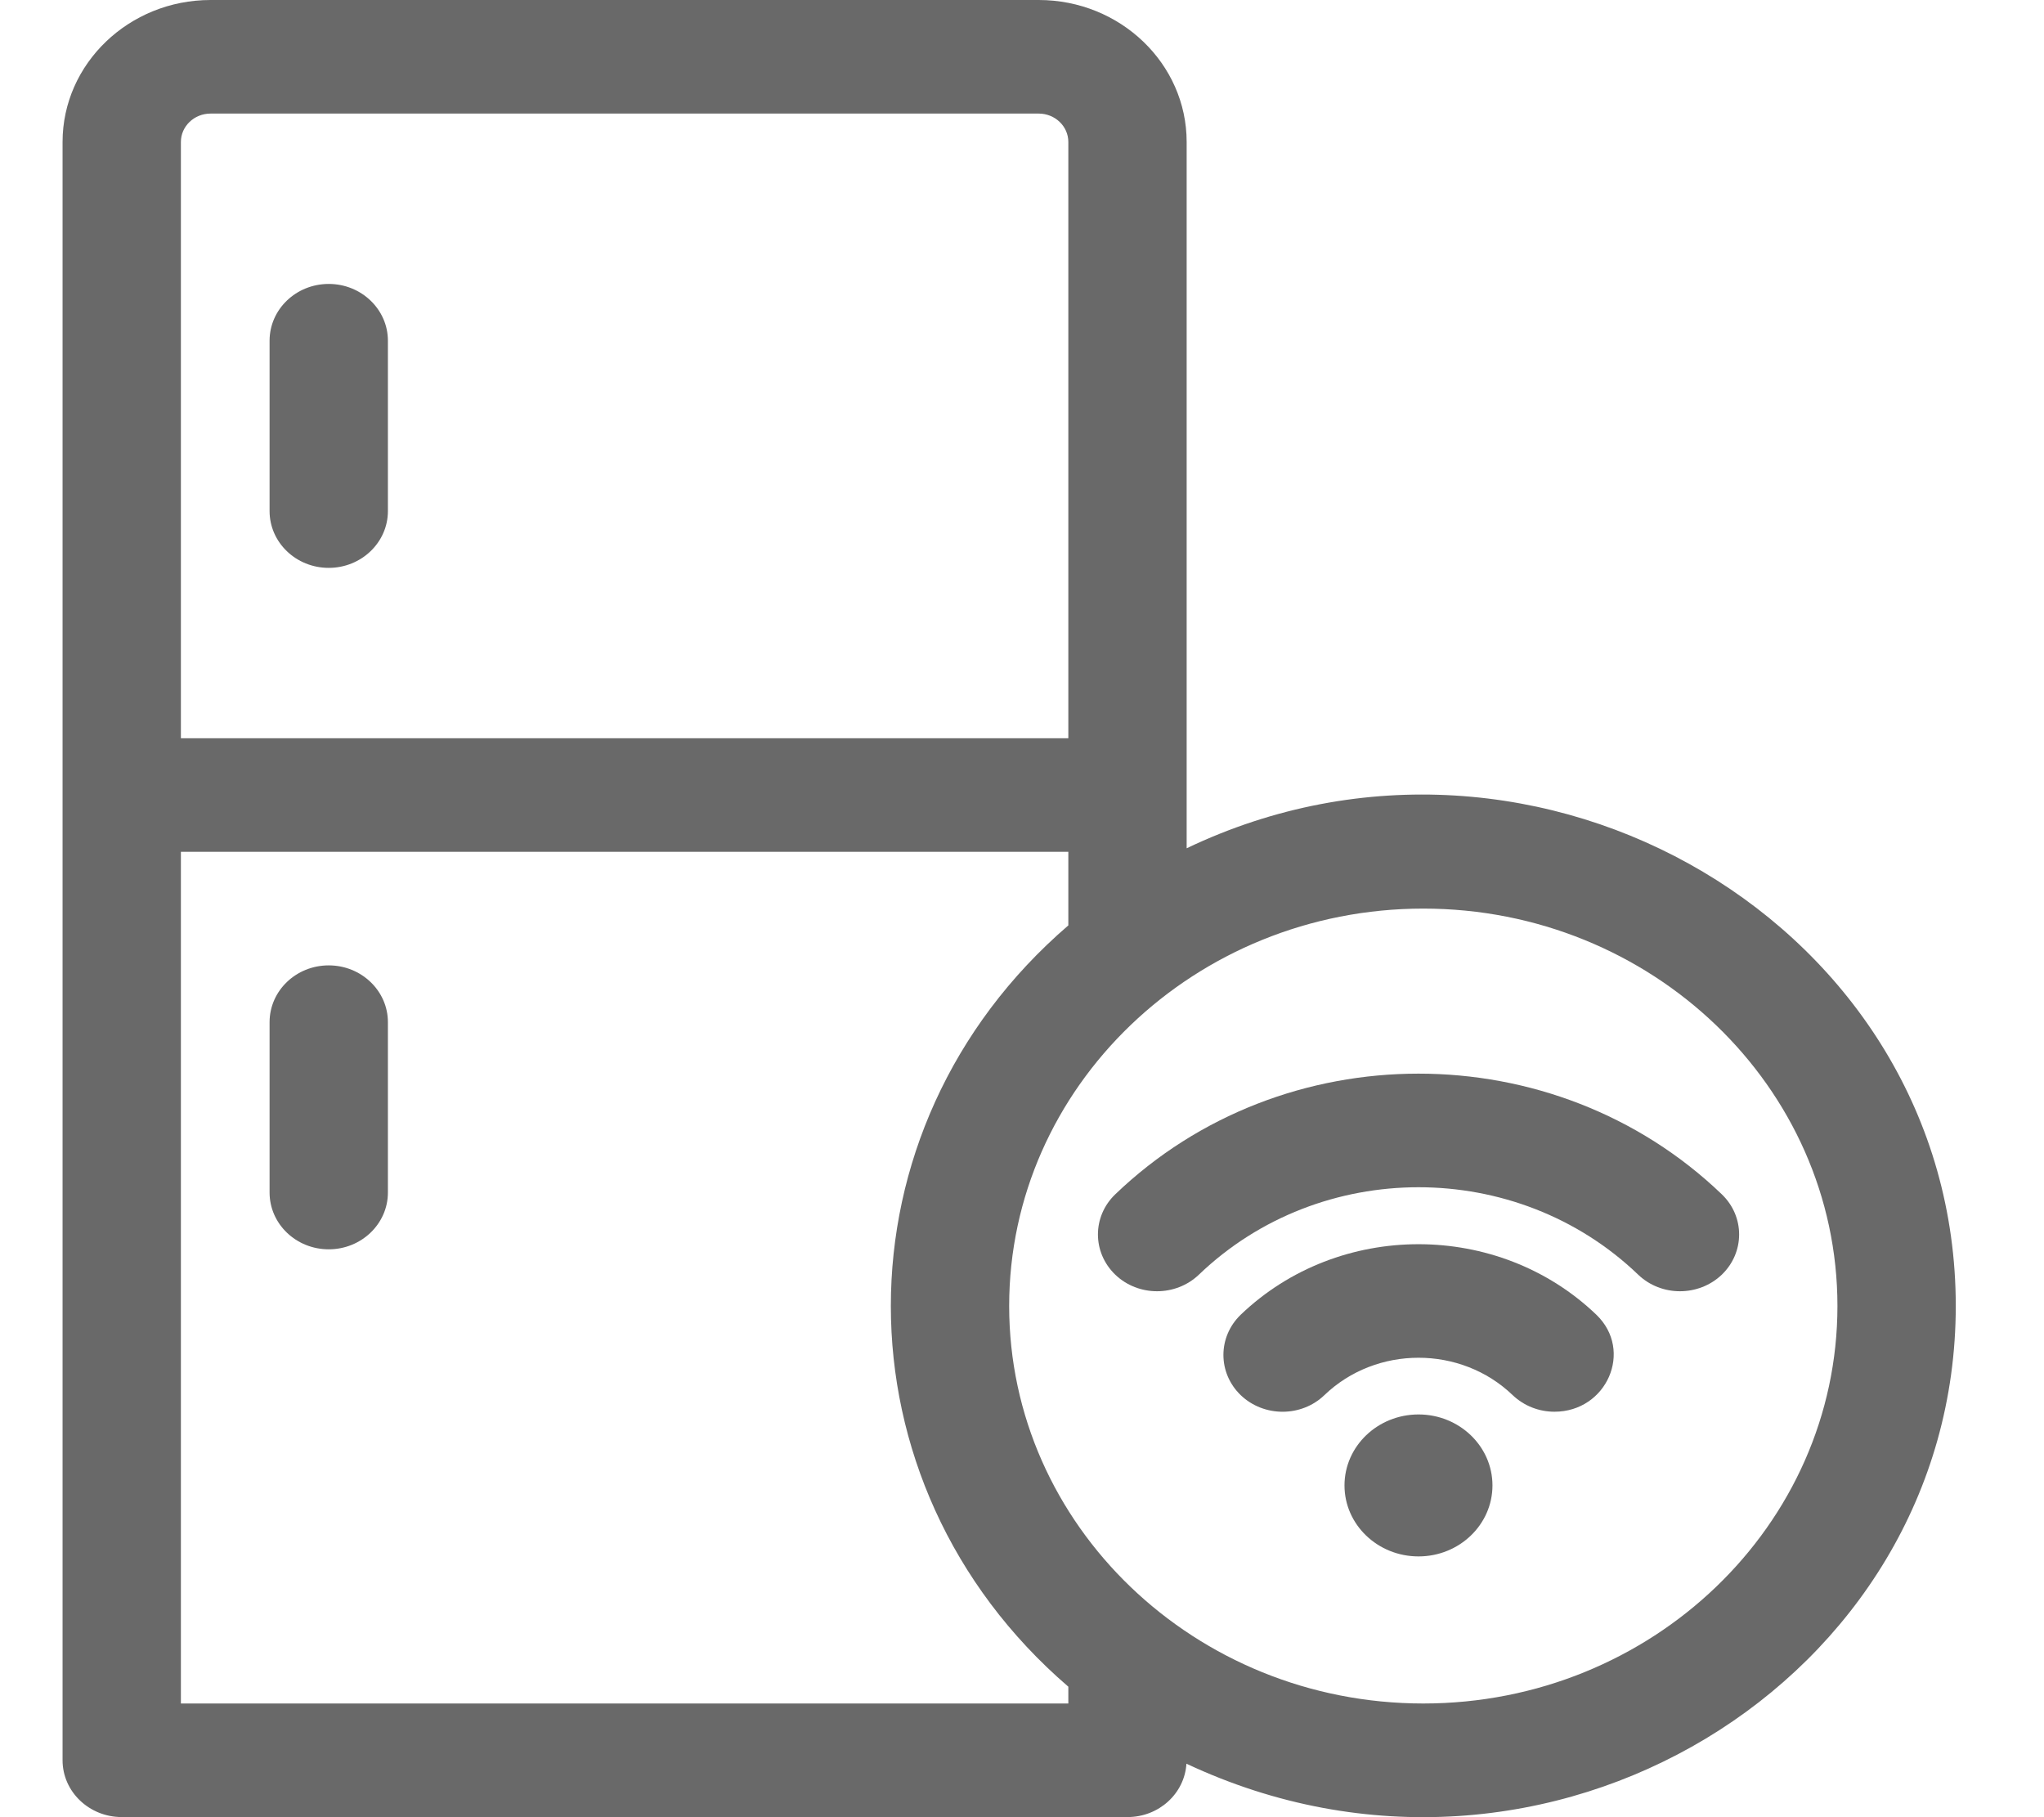 <svg width="18" height="16" viewBox="0 0 18 16" fill="none" xmlns="http://www.w3.org/2000/svg">
<g clip-path="url(#clip0_1096_61202)">
<path d="M2.895 2.5C2.607 2.5 2.374 2.724 2.374 3V4.5C2.374 4.776 2.607 5 2.895 5C3.182 5 3.416 4.776 3.416 4.5V3C3.416 2.724 3.182 2.5 2.895 2.5Z" fill="#696969"/>
<path d="M2.895 8.5C2.607 8.5 2.374 8.724 2.374 9V10.5C2.374 10.776 2.607 11 2.895 11C3.182 11 3.416 10.776 3.416 10.5V9C3.416 8.724 3.182 8.5 2.895 8.5Z" fill="#696969"/>
<path d="M12.492 13.704C12.851 13.704 13.143 13.424 13.143 13.079C13.143 12.734 12.851 12.454 12.492 12.454C12.132 12.454 11.84 12.734 11.84 13.079C11.84 13.424 12.132 13.704 12.492 13.704Z" fill="#696969"/>
<path d="M10.926 11.576C10.723 11.772 10.723 12.088 10.926 12.284C11.13 12.479 11.46 12.479 11.663 12.284C12.12 11.845 12.864 11.845 13.321 12.284C13.423 12.381 13.556 12.43 13.689 12.43C14.149 12.43 14.387 11.892 14.058 11.576C13.194 10.748 11.79 10.748 10.926 11.576Z" fill="#696969"/>
<path d="M15.163 10.516C13.687 9.099 11.297 9.099 9.821 10.516C9.618 10.711 9.618 11.027 9.821 11.223C10.024 11.418 10.354 11.418 10.558 11.223C11.627 10.197 13.357 10.197 14.426 11.223C14.629 11.418 14.959 11.418 15.163 11.223C15.366 11.027 15.366 10.711 15.163 10.516Z" fill="#696969"/>
<path d="M10.45 7.469C10.45 7.247 10.45 1.471 10.45 1.25C10.45 0.561 9.866 0 9.147 0H1.854C1.136 0 0.551 0.561 0.551 1.25V15.499C0.551 15.775 0.785 15.999 1.072 15.999H9.929C10.206 15.999 10.432 15.791 10.448 15.529C13.608 17.014 17.223 14.8 17.223 11.499C17.223 8.156 13.543 5.99 10.45 7.469ZM1.593 1.25C1.593 1.112 1.71 1 1.854 1H9.147C9.291 1 9.408 1.112 9.408 1.25V6.5H1.593V1.25ZM9.408 14.999H1.593V7.5H9.408V8.148C7.324 9.94 7.324 13.058 9.408 14.851V14.999ZM12.534 14.999C10.523 14.999 8.887 13.429 8.887 11.499C8.887 9.57 10.523 8 12.534 8C14.545 8 16.181 9.57 16.181 11.499C16.181 13.429 14.545 14.999 12.534 14.999Z" fill="#696969"/>
</g>
<defs>
<clipPath id="clip0_1096_61202">
<rect width="16.672" height="16" fill="white" transform="translate(0.551)"/>
</clipPath>
</defs>
</svg>
